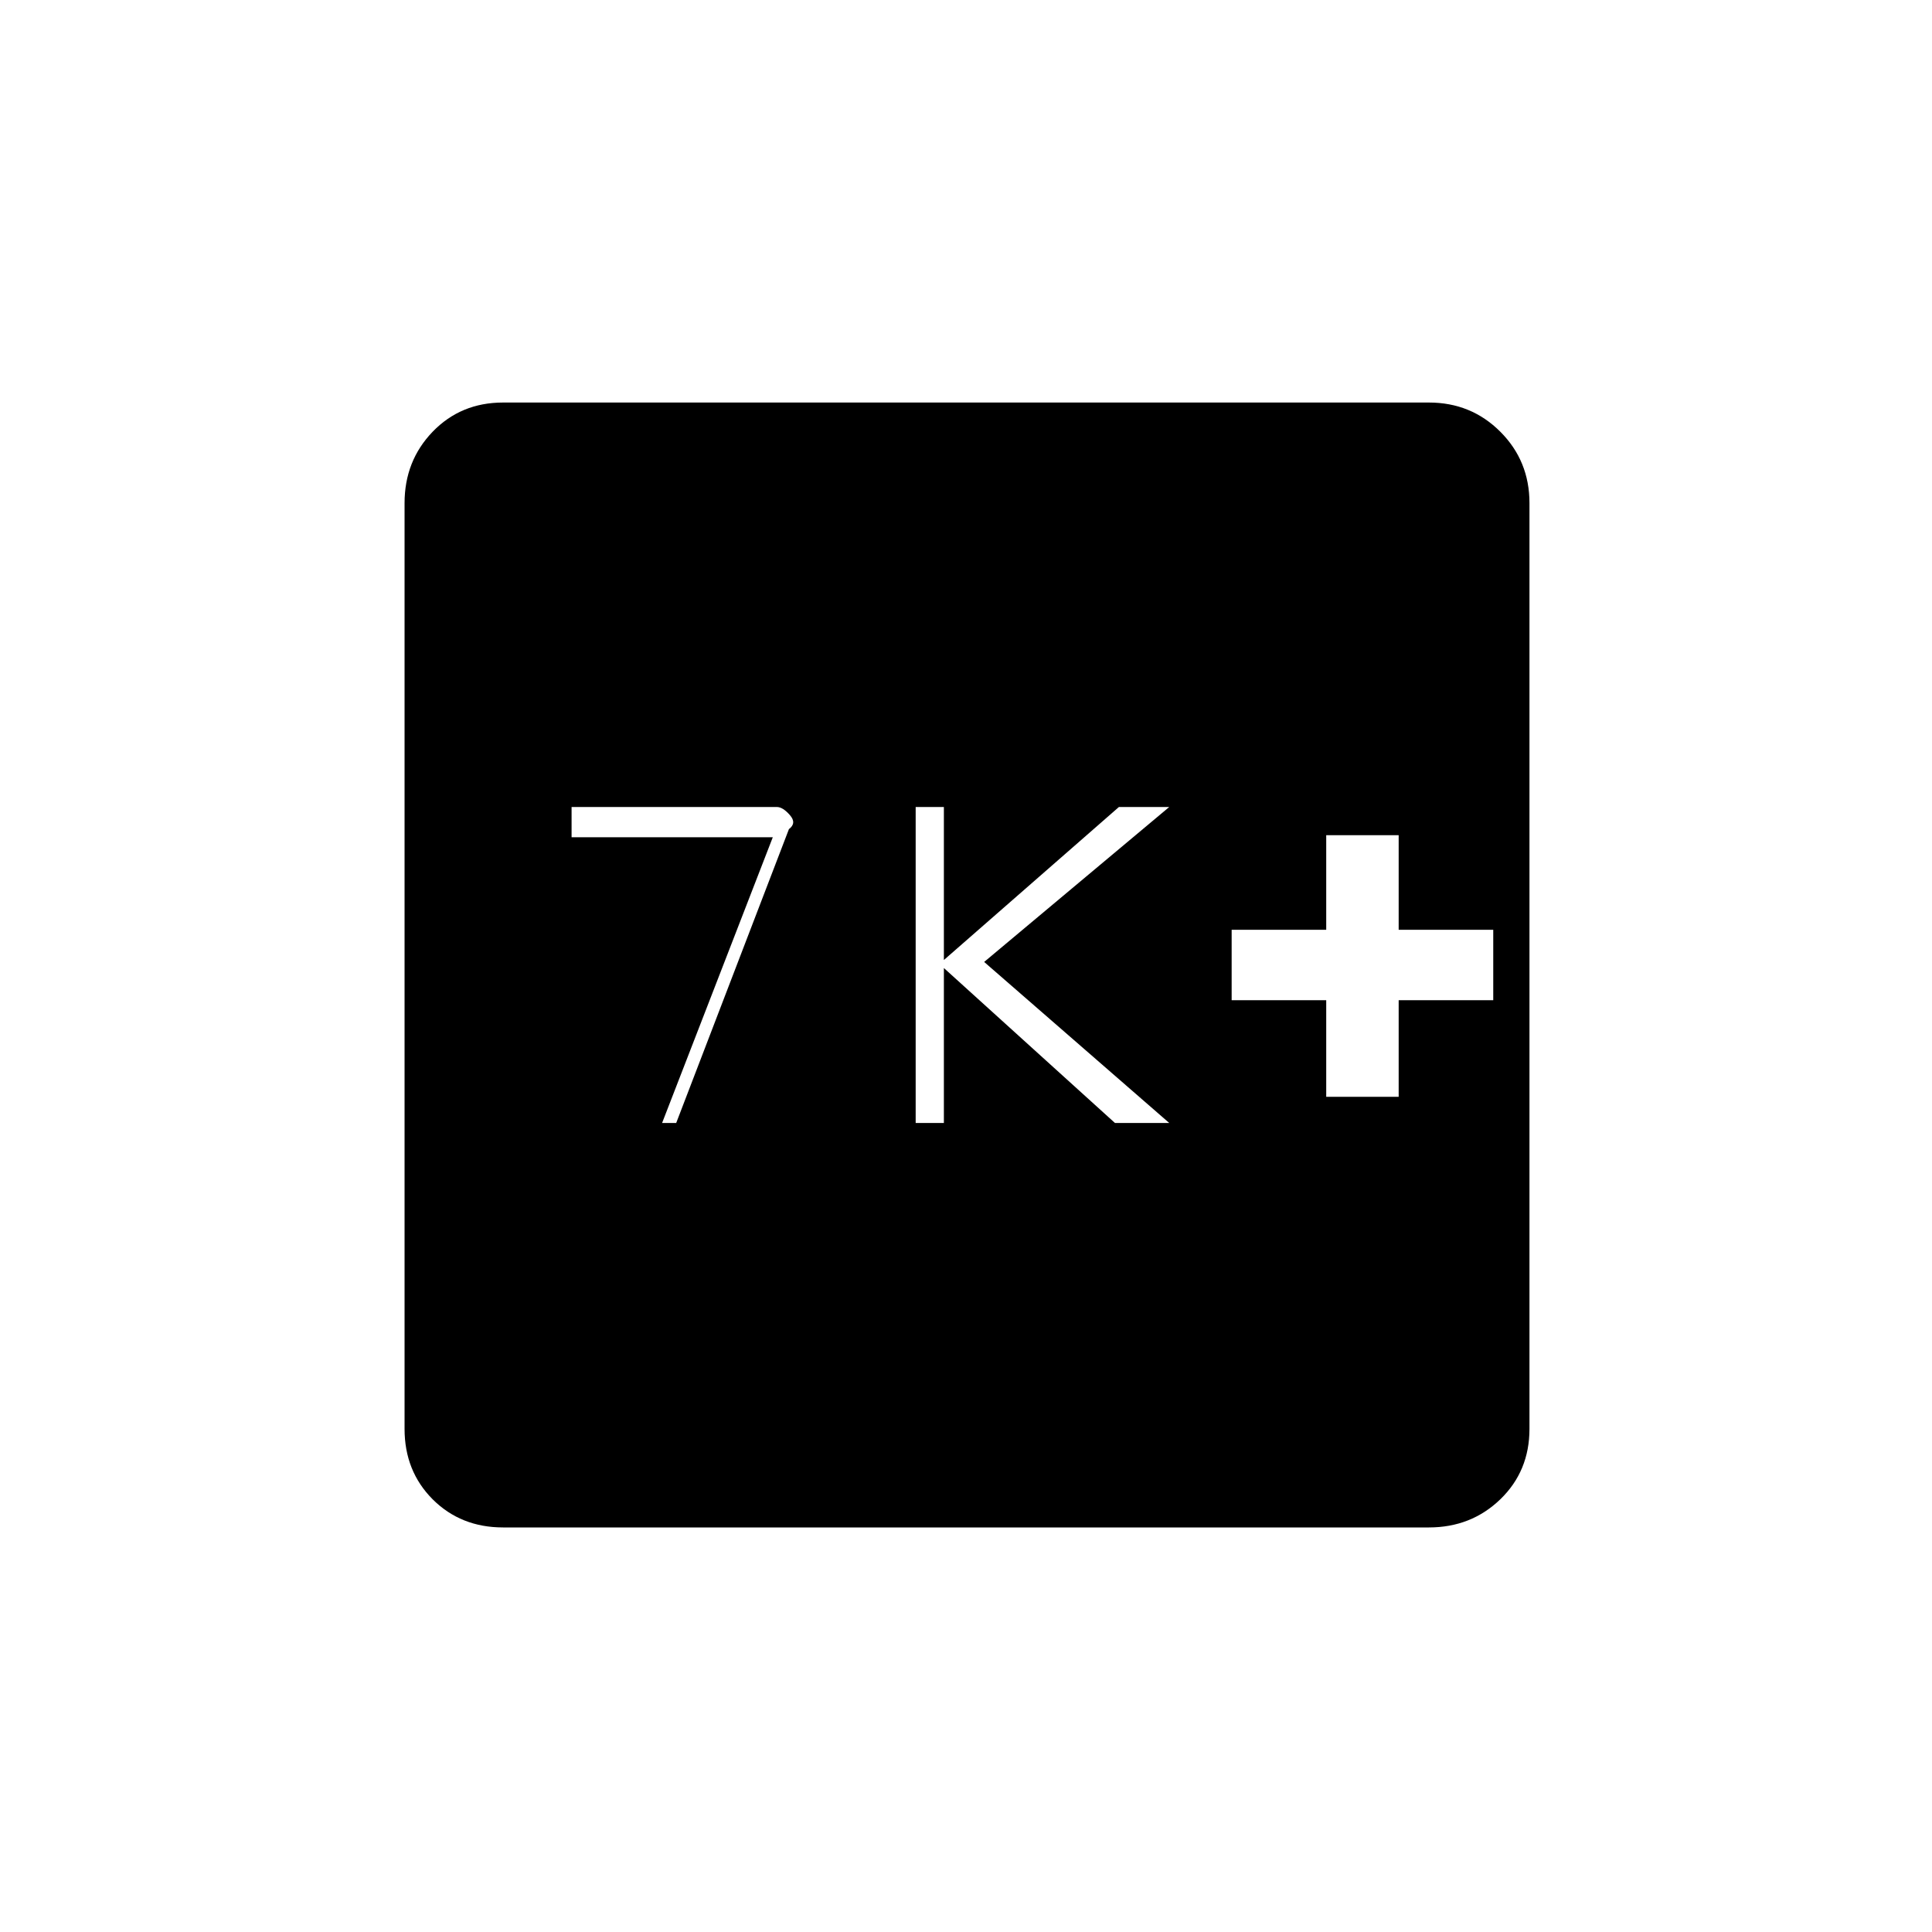 <svg xmlns="http://www.w3.org/2000/svg" height="20" width="20"><path d="M6.854 11.625H7l1.167-3.042q.083-.062.01-.145-.073-.084-.135-.084H5.917v.313H8Zm2.625 0h.292v-1.604l1.771 1.604h.562l-1.916-1.667 1.916-1.604h-.521L9.771 9.938V8.354h-.292Zm4.25-.271h.75v-1h.979v-.729h-.979v-.979h-.75v.979h-.979v.729h.979Zm-8.521 4.458q-.437 0-.729-.291-.291-.292-.291-.729V5.208q0-.437.291-.739.292-.302.729-.302h9.584q.437 0 .739.302t.302.739v9.584q0 .437-.302.729-.302.291-.739.291Z"/></svg>